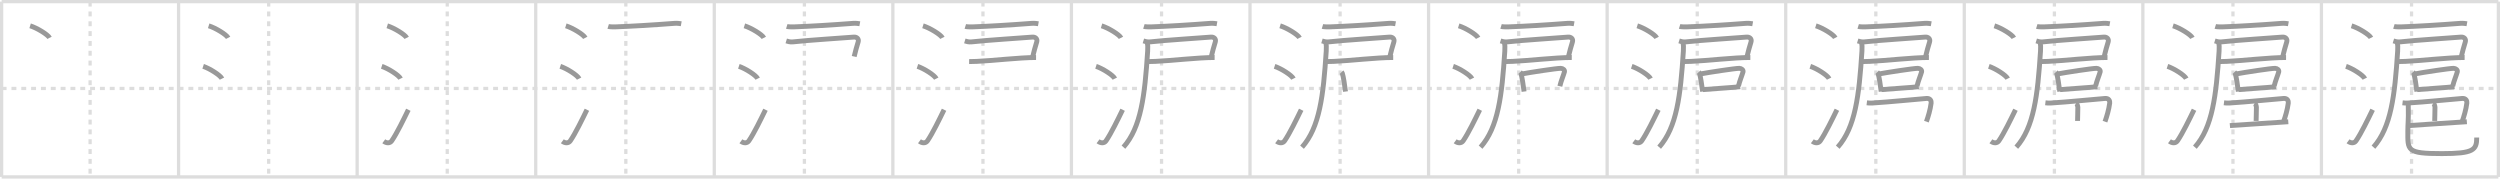 <svg width="1526px" height="109px" viewBox="0 0 1526 109" xmlns="http://www.w3.org/2000/svg" xmlns:xlink="http://www.w3.org/1999/xlink" xml:space="preserve" version="1.1" baseProfile="full">
<line x1="1" y1="1" x2="1525" y2="1" style="stroke:#ddd;stroke-width:2"></line>
<line x1="1" y1="1" x2="1" y2="108" style="stroke:#ddd;stroke-width:2"></line>
<line x1="1" y1="108" x2="1525" y2="108" style="stroke:#ddd;stroke-width:2"></line>
<line x1="1525" y1="1" x2="1525" y2="108" style="stroke:#ddd;stroke-width:2"></line>
<line x1="109" y1="1" x2="109" y2="108" style="stroke:#ddd;stroke-width:2"></line>
<line x1="218" y1="1" x2="218" y2="108" style="stroke:#ddd;stroke-width:2"></line>
<line x1="327" y1="1" x2="327" y2="108" style="stroke:#ddd;stroke-width:2"></line>
<line x1="436" y1="1" x2="436" y2="108" style="stroke:#ddd;stroke-width:2"></line>
<line x1="545" y1="1" x2="545" y2="108" style="stroke:#ddd;stroke-width:2"></line>
<line x1="654" y1="1" x2="654" y2="108" style="stroke:#ddd;stroke-width:2"></line>
<line x1="763" y1="1" x2="763" y2="108" style="stroke:#ddd;stroke-width:2"></line>
<line x1="872" y1="1" x2="872" y2="108" style="stroke:#ddd;stroke-width:2"></line>
<line x1="981" y1="1" x2="981" y2="108" style="stroke:#ddd;stroke-width:2"></line>
<line x1="1090" y1="1" x2="1090" y2="108" style="stroke:#ddd;stroke-width:2"></line>
<line x1="1199" y1="1" x2="1199" y2="108" style="stroke:#ddd;stroke-width:2"></line>
<line x1="1308" y1="1" x2="1308" y2="108" style="stroke:#ddd;stroke-width:2"></line>
<line x1="1417" y1="1" x2="1417" y2="108" style="stroke:#ddd;stroke-width:2"></line>
<line x1="1" y1="54" x2="1525" y2="54" style="stroke:#ddd;stroke-width:2;stroke-dasharray:3 3"></line>
<line x1="55" y1="1" x2="55" y2="108" style="stroke:#ddd;stroke-width:2;stroke-dasharray:3 3"></line>
<line x1="164" y1="1" x2="164" y2="108" style="stroke:#ddd;stroke-width:2;stroke-dasharray:3 3"></line>
<line x1="273" y1="1" x2="273" y2="108" style="stroke:#ddd;stroke-width:2;stroke-dasharray:3 3"></line>
<line x1="382" y1="1" x2="382" y2="108" style="stroke:#ddd;stroke-width:2;stroke-dasharray:3 3"></line>
<line x1="491" y1="1" x2="491" y2="108" style="stroke:#ddd;stroke-width:2;stroke-dasharray:3 3"></line>
<line x1="600" y1="1" x2="600" y2="108" style="stroke:#ddd;stroke-width:2;stroke-dasharray:3 3"></line>
<line x1="709" y1="1" x2="709" y2="108" style="stroke:#ddd;stroke-width:2;stroke-dasharray:3 3"></line>
<line x1="818" y1="1" x2="818" y2="108" style="stroke:#ddd;stroke-width:2;stroke-dasharray:3 3"></line>
<line x1="927" y1="1" x2="927" y2="108" style="stroke:#ddd;stroke-width:2;stroke-dasharray:3 3"></line>
<line x1="1036" y1="1" x2="1036" y2="108" style="stroke:#ddd;stroke-width:2;stroke-dasharray:3 3"></line>
<line x1="1145" y1="1" x2="1145" y2="108" style="stroke:#ddd;stroke-width:2;stroke-dasharray:3 3"></line>
<line x1="1254" y1="1" x2="1254" y2="108" style="stroke:#ddd;stroke-width:2;stroke-dasharray:3 3"></line>
<line x1="1363" y1="1" x2="1363" y2="108" style="stroke:#ddd;stroke-width:2;stroke-dasharray:3 3"></line>
<line x1="1472" y1="1" x2="1472" y2="108" style="stroke:#ddd;stroke-width:2;stroke-dasharray:3 3"></line>
<path d="M18.38,15.75c4.19,1.3,10.82,5.33,11.87,7.34" style="fill:none;stroke:#999;stroke-width:3"></path>

<path d="M127.38,15.75c4.19,1.3,10.82,5.33,11.87,7.34" style="fill:none;stroke:#999;stroke-width:3"></path>
<path d="M124.0,40.5c4.06,1.32,10.48,5.44,11.5,7.5" style="fill:none;stroke:#999;stroke-width:3"></path>

<path d="M236.38,15.75c4.19,1.3,10.82,5.33,11.87,7.34" style="fill:none;stroke:#999;stroke-width:3"></path>
<path d="M233.0,40.5c4.06,1.32,10.48,5.44,11.5,7.5" style="fill:none;stroke:#999;stroke-width:3"></path>
<path d="M234.25,86.23c1.71,1.27,3.78,1.32,4.86-0.25c3.14-4.57,7.29-13.16,10.14-18.99" style="fill:none;stroke:#999;stroke-width:3"></path>

<path d="M345.38,15.75c4.19,1.3,10.82,5.33,11.87,7.34" style="fill:none;stroke:#999;stroke-width:3"></path>
<path d="M342.0,40.5c4.06,1.32,10.48,5.44,11.5,7.5" style="fill:none;stroke:#999;stroke-width:3"></path>
<path d="M343.25,86.23c1.71,1.27,3.78,1.32,4.86-0.25c3.14-4.57,7.29-13.16,10.14-18.99" style="fill:none;stroke:#999;stroke-width:3"></path>
<path d="M371.23,16.14c0.87,0.27,3.38,0.3,4.25,0.27c9.03-0.31,23.52-1.16,36.39-2.17c1.44-0.11,3.24,0.13,3.96,0.26" style="fill:none;stroke:#999;stroke-width:3"></path>

<path d="M454.38,15.75c4.19,1.3,10.82,5.33,11.87,7.34" style="fill:none;stroke:#999;stroke-width:3"></path>
<path d="M451.0,40.5c4.06,1.32,10.48,5.44,11.5,7.5" style="fill:none;stroke:#999;stroke-width:3"></path>
<path d="M452.25,86.23c1.71,1.27,3.78,1.32,4.86-0.25c3.14-4.57,7.29-13.16,10.14-18.99" style="fill:none;stroke:#999;stroke-width:3"></path>
<path d="M480.23,16.14c0.87,0.27,3.38,0.3,4.25,0.27c9.03-0.31,23.52-1.16,36.39-2.17c1.44-0.11,3.24,0.13,3.96,0.26" style="fill:none;stroke:#999;stroke-width:3"></path>
<path d="M479.92,24.98c0.92,0.28,2.33,0.78,4.15,0.58c9.43-1.06,31.2-2.42,37.12-2.92c1.6-0.14,3.26,0.95,2.62,2.99c-0.8,2.56-1.81,6.18-2.42,8.88" style="fill:none;stroke:#999;stroke-width:3"></path>

<path d="M563.38,15.75c4.19,1.3,10.82,5.33,11.87,7.34" style="fill:none;stroke:#999;stroke-width:3"></path>
<path d="M560.0,40.5c4.06,1.32,10.48,5.44,11.5,7.5" style="fill:none;stroke:#999;stroke-width:3"></path>
<path d="M561.25,86.23c1.71,1.27,3.78,1.32,4.86-0.25c3.14-4.57,7.29-13.16,10.14-18.99" style="fill:none;stroke:#999;stroke-width:3"></path>
<path d="M589.23,16.14c0.87,0.27,3.38,0.3,4.25,0.27c9.03-0.31,23.52-1.16,36.39-2.17c1.44-0.11,3.24,0.13,3.96,0.26" style="fill:none;stroke:#999;stroke-width:3"></path>
<path d="M588.92,24.98c0.92,0.28,2.33,0.78,4.15,0.58c9.43-1.06,31.2-2.42,37.12-2.92c1.6-0.14,3.26,0.95,2.62,2.99c-0.8,2.56-1.81,6.18-2.42,8.88" style="fill:none;stroke:#999;stroke-width:3"></path>
<path d="M591.55,37.59c1.29,0,2.86-0.05,4.65-0.12c10.07-0.43,25.9-2.37,36.21-2.37" style="fill:none;stroke:#999;stroke-width:3"></path>

<path d="M672.38,15.75c4.19,1.3,10.82,5.33,11.87,7.34" style="fill:none;stroke:#999;stroke-width:3"></path>
<path d="M669.0,40.5c4.06,1.32,10.48,5.44,11.5,7.5" style="fill:none;stroke:#999;stroke-width:3"></path>
<path d="M670.25,86.23c1.71,1.27,3.78,1.32,4.86-0.25c3.14-4.57,7.29-13.16,10.14-18.99" style="fill:none;stroke:#999;stroke-width:3"></path>
<path d="M698.23,16.14c0.87,0.27,3.38,0.3,4.25,0.27c9.03-0.31,23.52-1.16,36.39-2.17c1.44-0.11,3.24,0.13,3.96,0.26" style="fill:none;stroke:#999;stroke-width:3"></path>
<path d="M697.92,24.98c0.92,0.28,2.33,0.78,4.15,0.58c9.43-1.06,31.2-2.42,37.12-2.92c1.6-0.14,3.26,0.95,2.62,2.99c-0.8,2.56-1.81,6.18-2.42,8.88" style="fill:none;stroke:#999;stroke-width:3"></path>
<path d="M700.55,37.59c1.29,0,2.86-0.05,4.65-0.12c10.07-0.43,25.9-2.37,36.21-2.37" style="fill:none;stroke:#999;stroke-width:3"></path>
<path d="M700.22,25.96c0.43,1.26,0.45,3.03,0.31,5.26c-1.76,27.31-4.03,46.52-14.78,58.62" style="fill:none;stroke:#999;stroke-width:3"></path>

<path d="M781.38,15.75c4.19,1.3,10.82,5.33,11.87,7.34" style="fill:none;stroke:#999;stroke-width:3"></path>
<path d="M778.0,40.5c4.06,1.32,10.48,5.44,11.5,7.5" style="fill:none;stroke:#999;stroke-width:3"></path>
<path d="M779.25,86.23c1.71,1.27,3.78,1.32,4.86-0.25c3.14-4.57,7.29-13.16,10.14-18.99" style="fill:none;stroke:#999;stroke-width:3"></path>
<path d="M807.23,16.14c0.87,0.27,3.38,0.3,4.25,0.27c9.03-0.31,23.52-1.16,36.39-2.17c1.44-0.11,3.24,0.13,3.96,0.26" style="fill:none;stroke:#999;stroke-width:3"></path>
<path d="M806.92,24.98c0.92,0.28,2.33,0.78,4.15,0.58c9.43-1.06,31.2-2.42,37.12-2.92c1.6-0.14,3.26,0.95,2.62,2.99c-0.8,2.56-1.81,6.18-2.42,8.88" style="fill:none;stroke:#999;stroke-width:3"></path>
<path d="M809.55,37.59c1.29,0,2.86-0.05,4.65-0.12c10.07-0.43,25.9-2.37,36.21-2.37" style="fill:none;stroke:#999;stroke-width:3"></path>
<path d="M809.22,25.96c0.43,1.26,0.45,3.03,0.31,5.26c-1.76,27.31-4.03,46.52-14.78,58.62" style="fill:none;stroke:#999;stroke-width:3"></path>
<path d="M818.86,44.04c0.2,0.2,0.4,0.37,0.48,0.63c0.68,2.02,1.49,7.6,1.95,11.22" style="fill:none;stroke:#999;stroke-width:3"></path>

<path d="M890.38,15.75c4.19,1.3,10.82,5.33,11.87,7.34" style="fill:none;stroke:#999;stroke-width:3"></path>
<path d="M887.0,40.5c4.06,1.32,10.48,5.44,11.5,7.5" style="fill:none;stroke:#999;stroke-width:3"></path>
<path d="M888.25,86.23c1.71,1.27,3.78,1.32,4.86-0.25c3.14-4.57,7.29-13.16,10.14-18.99" style="fill:none;stroke:#999;stroke-width:3"></path>
<path d="M916.23,16.14c0.87,0.27,3.38,0.3,4.25,0.27c9.03-0.31,23.52-1.16,36.39-2.17c1.44-0.11,3.24,0.13,3.96,0.26" style="fill:none;stroke:#999;stroke-width:3"></path>
<path d="M915.92,24.98c0.92,0.28,2.33,0.78,4.15,0.58c9.43-1.06,31.2-2.42,37.12-2.92c1.6-0.14,3.26,0.95,2.62,2.99c-0.8,2.56-1.81,6.18-2.42,8.88" style="fill:none;stroke:#999;stroke-width:3"></path>
<path d="M918.55,37.59c1.29,0,2.86-0.05,4.65-0.12c10.07-0.43,25.9-2.37,36.21-2.37" style="fill:none;stroke:#999;stroke-width:3"></path>
<path d="M918.22,25.96c0.43,1.26,0.45,3.03,0.31,5.26c-1.76,27.31-4.03,46.52-14.78,58.62" style="fill:none;stroke:#999;stroke-width:3"></path>
<path d="M927.86,44.04c0.2,0.2,0.4,0.37,0.48,0.63c0.68,2.02,1.49,7.6,1.95,11.22" style="fill:none;stroke:#999;stroke-width:3"></path>
<path d="M929.08,45.11c4.46-0.86,21.34-3.45,23.64-3.4c1.28,0.03,2.53,1.03,2.22,2.15c-0.65,2.32-2.07,5.51-2.81,8.77" style="fill:none;stroke:#999;stroke-width:3"></path>

<path d="M999.38,15.75c4.19,1.3,10.82,5.33,11.87,7.34" style="fill:none;stroke:#999;stroke-width:3"></path>
<path d="M996.0,40.5c4.06,1.32,10.48,5.44,11.5,7.5" style="fill:none;stroke:#999;stroke-width:3"></path>
<path d="M997.25,86.23c1.71,1.27,3.78,1.32,4.86-0.25c3.14-4.57,7.29-13.16,10.14-18.99" style="fill:none;stroke:#999;stroke-width:3"></path>
<path d="M1025.23,16.14c0.87,0.27,3.38,0.3,4.25,0.27c9.03-0.31,23.52-1.16,36.39-2.17c1.44-0.11,3.24,0.13,3.96,0.26" style="fill:none;stroke:#999;stroke-width:3"></path>
<path d="M1024.92,24.98c0.92,0.28,2.33,0.78,4.15,0.58c9.43-1.06,31.2-2.42,37.12-2.92c1.6-0.14,3.26,0.95,2.62,2.99c-0.8,2.56-1.81,6.18-2.42,8.88" style="fill:none;stroke:#999;stroke-width:3"></path>
<path d="M1027.55,37.59c1.29,0,2.86-0.05,4.65-0.12c10.07-0.43,25.9-2.37,36.21-2.37" style="fill:none;stroke:#999;stroke-width:3"></path>
<path d="M1027.22,25.96c0.43,1.26,0.45,3.03,0.31,5.26c-1.76,27.31-4.03,46.52-14.78,58.62" style="fill:none;stroke:#999;stroke-width:3"></path>
<path d="M1036.86,44.04c0.2,0.2,0.4,0.37,0.48,0.63c0.68,2.02,1.49,7.6,1.95,11.22" style="fill:none;stroke:#999;stroke-width:3"></path>
<path d="M1038.08,45.11c4.46-0.86,21.34-3.45,23.64-3.4c1.28,0.03,2.53,1.03,2.22,2.15c-0.65,2.32-2.07,5.51-2.81,8.77" style="fill:none;stroke:#999;stroke-width:3"></path>
<path d="M1039.39,54.71c2.69-0.3,19.12-1.32,22.81-1.78" style="fill:none;stroke:#999;stroke-width:3"></path>

<path d="M1108.38,15.75c4.19,1.3,10.82,5.33,11.87,7.34" style="fill:none;stroke:#999;stroke-width:3"></path>
<path d="M1105.0,40.5c4.06,1.32,10.48,5.44,11.5,7.5" style="fill:none;stroke:#999;stroke-width:3"></path>
<path d="M1106.25,86.23c1.71,1.27,3.78,1.32,4.86-0.25c3.14-4.57,7.29-13.16,10.14-18.99" style="fill:none;stroke:#999;stroke-width:3"></path>
<path d="M1134.23,16.14c0.87,0.27,3.38,0.3,4.25,0.27c9.03-0.31,23.52-1.16,36.39-2.17c1.44-0.11,3.24,0.13,3.96,0.26" style="fill:none;stroke:#999;stroke-width:3"></path>
<path d="M1133.92,24.98c0.92,0.28,2.33,0.78,4.15,0.58c9.43-1.06,31.2-2.42,37.12-2.92c1.6-0.14,3.26,0.95,2.62,2.99c-0.8,2.56-1.81,6.18-2.42,8.88" style="fill:none;stroke:#999;stroke-width:3"></path>
<path d="M1136.55,37.59c1.29,0,2.86-0.05,4.65-0.12c10.07-0.43,25.9-2.37,36.21-2.37" style="fill:none;stroke:#999;stroke-width:3"></path>
<path d="M1136.22,25.96c0.43,1.26,0.45,3.03,0.31,5.26c-1.76,27.31-4.03,46.52-14.78,58.62" style="fill:none;stroke:#999;stroke-width:3"></path>
<path d="M1145.86,44.04c0.2,0.2,0.4,0.37,0.48,0.63c0.68,2.02,1.49,7.6,1.95,11.22" style="fill:none;stroke:#999;stroke-width:3"></path>
<path d="M1147.08,45.11c4.46-0.86,21.34-3.45,23.64-3.4c1.28,0.03,2.53,1.03,2.22,2.15c-0.65,2.32-2.07,5.51-2.81,8.77" style="fill:none;stroke:#999;stroke-width:3"></path>
<path d="M1148.39,54.71c2.69-0.3,19.12-1.32,22.81-1.78" style="fill:none;stroke:#999;stroke-width:3"></path>
<path d="M1139.5,62.75c0.83,0.1,1.94,0.22,3.25,0.14c10.5-0.64,27.53-2.36,33.22-2.8c2.38-0.18,2.94,1.66,2.8,2.77c-0.54,4.24-1.81,8.29-2.89,11.4" style="fill:none;stroke:#999;stroke-width:3"></path>

<path d="M1217.38,15.75c4.19,1.3,10.82,5.33,11.87,7.34" style="fill:none;stroke:#999;stroke-width:3"></path>
<path d="M1214.0,40.5c4.06,1.32,10.48,5.44,11.5,7.5" style="fill:none;stroke:#999;stroke-width:3"></path>
<path d="M1215.25,86.23c1.71,1.27,3.78,1.32,4.86-0.25c3.14-4.57,7.29-13.16,10.14-18.99" style="fill:none;stroke:#999;stroke-width:3"></path>
<path d="M1243.23,16.14c0.87,0.27,3.38,0.3,4.25,0.27c9.03-0.31,23.52-1.16,36.39-2.17c1.44-0.11,3.24,0.13,3.96,0.26" style="fill:none;stroke:#999;stroke-width:3"></path>
<path d="M1242.92,24.98c0.92,0.28,2.33,0.78,4.15,0.58c9.43-1.06,31.2-2.42,37.12-2.92c1.6-0.14,3.26,0.95,2.62,2.99c-0.8,2.56-1.81,6.18-2.42,8.88" style="fill:none;stroke:#999;stroke-width:3"></path>
<path d="M1245.55,37.59c1.29,0,2.86-0.05,4.65-0.12c10.07-0.43,25.9-2.37,36.21-2.37" style="fill:none;stroke:#999;stroke-width:3"></path>
<path d="M1245.22,25.96c0.43,1.26,0.45,3.03,0.31,5.26c-1.76,27.31-4.03,46.52-14.78,58.62" style="fill:none;stroke:#999;stroke-width:3"></path>
<path d="M1254.86,44.04c0.2,0.2,0.4,0.37,0.48,0.63c0.68,2.02,1.49,7.6,1.95,11.22" style="fill:none;stroke:#999;stroke-width:3"></path>
<path d="M1256.08,45.11c4.46-0.86,21.34-3.45,23.64-3.4c1.28,0.03,2.53,1.03,2.22,2.15c-0.65,2.32-2.07,5.51-2.81,8.77" style="fill:none;stroke:#999;stroke-width:3"></path>
<path d="M1257.39,54.71c2.69-0.3,19.12-1.32,22.81-1.78" style="fill:none;stroke:#999;stroke-width:3"></path>
<path d="M1248.5,62.75c0.83,0.1,1.94,0.22,3.25,0.14c10.5-0.64,27.53-2.36,33.22-2.8c2.38-0.18,2.94,1.66,2.8,2.77c-0.54,4.24-1.81,8.29-2.89,11.4" style="fill:none;stroke:#999;stroke-width:3"></path>
<path d="M1267.28,62.84c0.51,0.28,1.03,2.08,1.03,2.64c0,3.52-0.17,6.19-0.17,8.32" style="fill:none;stroke:#999;stroke-width:3"></path>

<path d="M1326.38,15.75c4.19,1.3,10.82,5.33,11.87,7.34" style="fill:none;stroke:#999;stroke-width:3"></path>
<path d="M1323.0,40.5c4.06,1.32,10.48,5.44,11.5,7.5" style="fill:none;stroke:#999;stroke-width:3"></path>
<path d="M1324.25,86.23c1.71,1.27,3.78,1.32,4.86-0.25c3.14-4.57,7.29-13.16,10.14-18.99" style="fill:none;stroke:#999;stroke-width:3"></path>
<path d="M1352.23,16.14c0.87,0.27,3.38,0.3,4.25,0.27c9.03-0.31,23.52-1.16,36.39-2.17c1.44-0.11,3.24,0.13,3.96,0.26" style="fill:none;stroke:#999;stroke-width:3"></path>
<path d="M1351.92,24.98c0.92,0.28,2.33,0.78,4.15,0.58c9.43-1.06,31.2-2.42,37.12-2.92c1.6-0.14,3.26,0.95,2.62,2.99c-0.8,2.56-1.81,6.18-2.42,8.88" style="fill:none;stroke:#999;stroke-width:3"></path>
<path d="M1354.55,37.59c1.29,0,2.86-0.05,4.65-0.12c10.07-0.43,25.9-2.37,36.21-2.37" style="fill:none;stroke:#999;stroke-width:3"></path>
<path d="M1354.22,25.96c0.43,1.26,0.45,3.03,0.31,5.26c-1.76,27.31-4.03,46.52-14.78,58.62" style="fill:none;stroke:#999;stroke-width:3"></path>
<path d="M1363.86,44.04c0.2,0.2,0.4,0.37,0.48,0.63c0.68,2.02,1.49,7.6,1.95,11.22" style="fill:none;stroke:#999;stroke-width:3"></path>
<path d="M1365.08,45.11c4.46-0.86,21.34-3.45,23.64-3.4c1.28,0.03,2.53,1.03,2.22,2.15c-0.65,2.32-2.07,5.51-2.81,8.77" style="fill:none;stroke:#999;stroke-width:3"></path>
<path d="M1366.39,54.71c2.69-0.3,19.12-1.32,22.81-1.78" style="fill:none;stroke:#999;stroke-width:3"></path>
<path d="M1357.5,62.75c0.83,0.1,1.94,0.22,3.25,0.14c10.5-0.64,27.53-2.36,33.22-2.8c2.38-0.18,2.94,1.66,2.8,2.77c-0.54,4.24-1.81,8.29-2.89,11.4" style="fill:none;stroke:#999;stroke-width:3"></path>
<path d="M1376.28,62.84c0.51,0.28,1.03,2.08,1.03,2.64c0,3.52-0.17,6.19-0.17,8.32" style="fill:none;stroke:#999;stroke-width:3"></path>
<path d="M1361.13,76.66c3.56-0.31,31.56-2.04,35.63-2.35" style="fill:none;stroke:#999;stroke-width:3"></path>

<path d="M1435.38,15.75c4.19,1.3,10.82,5.33,11.87,7.34" style="fill:none;stroke:#999;stroke-width:3"></path>
<path d="M1432.0,40.5c4.06,1.32,10.48,5.44,11.5,7.5" style="fill:none;stroke:#999;stroke-width:3"></path>
<path d="M1433.25,86.23c1.71,1.27,3.78,1.32,4.86-0.25c3.14-4.57,7.29-13.16,10.14-18.99" style="fill:none;stroke:#999;stroke-width:3"></path>
<path d="M1461.23,16.14c0.87,0.27,3.38,0.3,4.25,0.27c9.03-0.31,23.52-1.16,36.39-2.17c1.44-0.11,3.24,0.13,3.96,0.26" style="fill:none;stroke:#999;stroke-width:3"></path>
<path d="M1460.92,24.98c0.92,0.28,2.33,0.78,4.15,0.58c9.43-1.06,31.2-2.42,37.12-2.92c1.6-0.14,3.26,0.95,2.62,2.99c-0.8,2.56-1.81,6.18-2.42,8.88" style="fill:none;stroke:#999;stroke-width:3"></path>
<path d="M1463.55,37.59c1.29,0,2.86-0.05,4.65-0.12c10.07-0.43,25.9-2.37,36.21-2.37" style="fill:none;stroke:#999;stroke-width:3"></path>
<path d="M1463.22,25.96c0.43,1.26,0.45,3.03,0.31,5.26c-1.76,27.31-4.03,46.52-14.78,58.62" style="fill:none;stroke:#999;stroke-width:3"></path>
<path d="M1472.86,44.04c0.2,0.2,0.4,0.37,0.48,0.63c0.68,2.02,1.49,7.6,1.95,11.22" style="fill:none;stroke:#999;stroke-width:3"></path>
<path d="M1474.08,45.11c4.46-0.86,21.34-3.45,23.64-3.4c1.28,0.03,2.53,1.03,2.22,2.15c-0.65,2.32-2.07,5.51-2.81,8.77" style="fill:none;stroke:#999;stroke-width:3"></path>
<path d="M1475.39,54.71c2.69-0.3,19.12-1.32,22.81-1.78" style="fill:none;stroke:#999;stroke-width:3"></path>
<path d="M1466.5,62.75c0.83,0.1,1.94,0.22,3.25,0.14c10.5-0.64,27.53-2.36,33.22-2.8c2.38-0.18,2.94,1.66,2.8,2.77c-0.54,4.24-1.81,8.29-2.89,11.4" style="fill:none;stroke:#999;stroke-width:3"></path>
<path d="M1485.28,62.84c0.51,0.28,1.03,2.08,1.03,2.64c0,3.52-0.17,6.19-0.17,8.32" style="fill:none;stroke:#999;stroke-width:3"></path>
<path d="M1470.13,76.66c3.56-0.31,31.56-2.04,35.63-2.35" style="fill:none;stroke:#999;stroke-width:3"></path>
<path d="M1469.99,63.64c0,1.36,0.01,1.83,0.04,3.13c0.15,5.79-0.29,9.2-0.29,13.11c0,11.93-1.01,13.88,20.83,13.88c19.26,0,21.22-2.18,21.22-9.79" style="fill:none;stroke:#999;stroke-width:3"></path>

</svg>